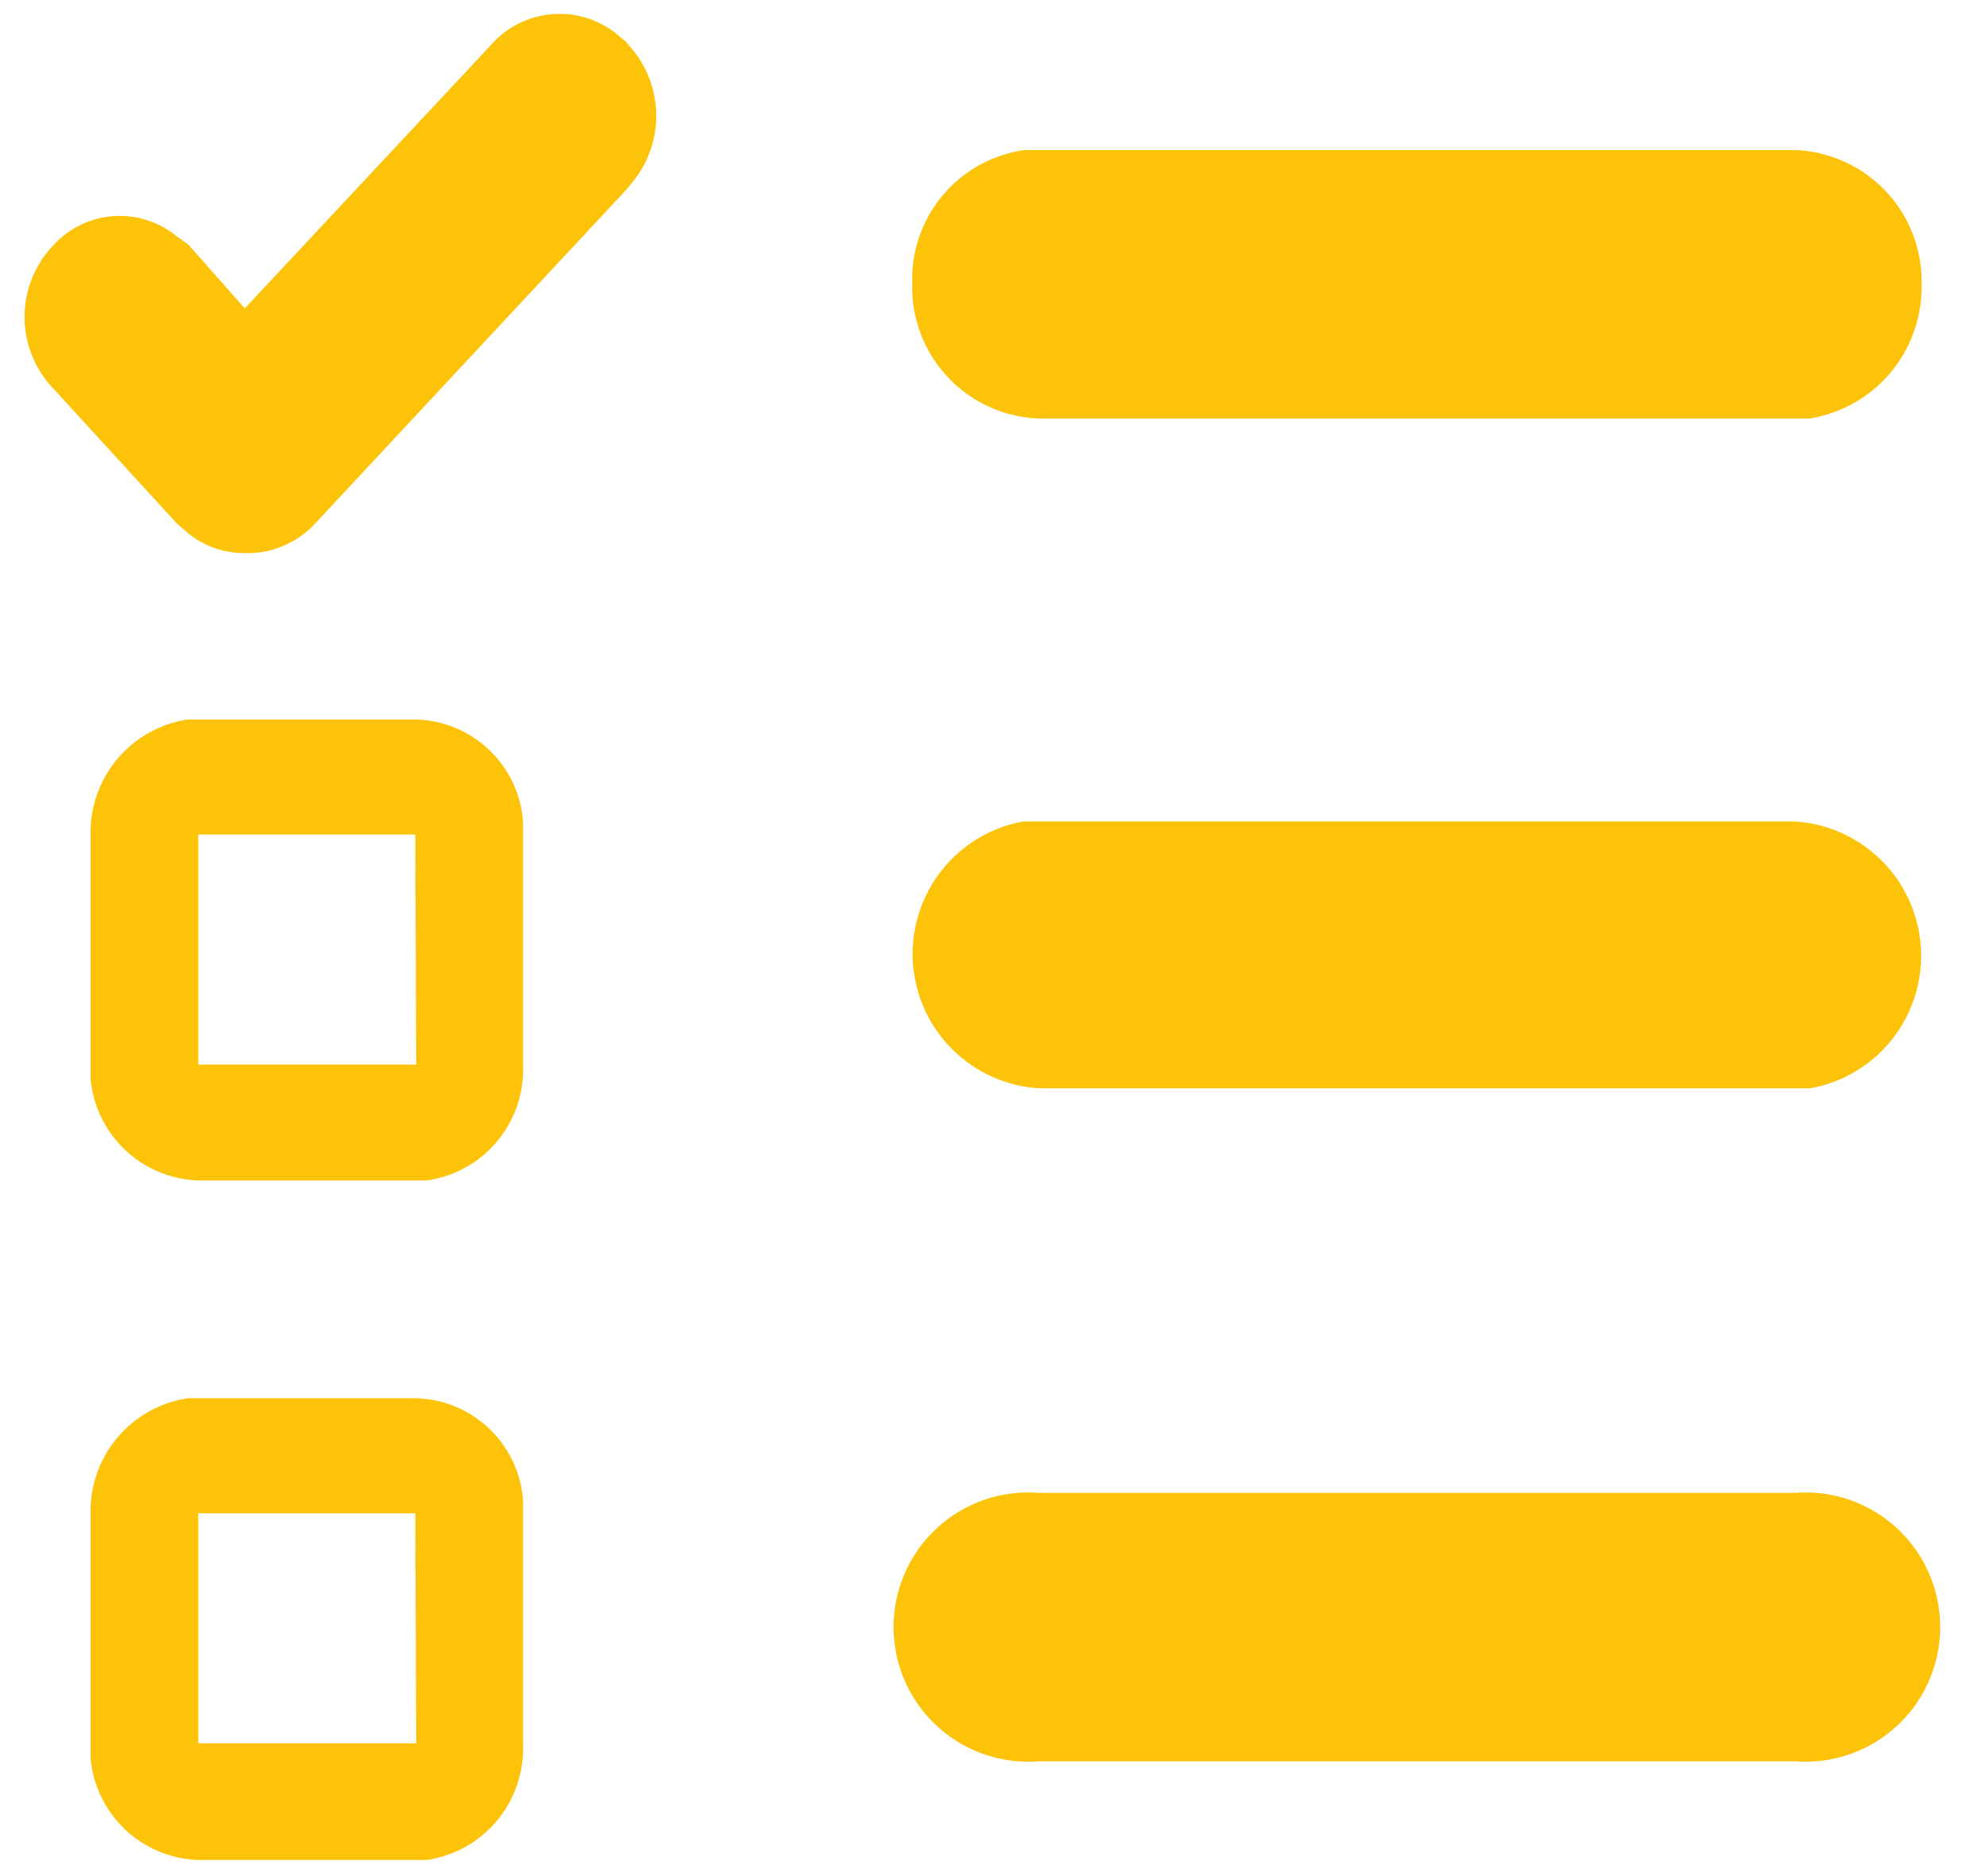 <svg id="Layer_1" data-name="Layer 1" xmlns="http://www.w3.org/2000/svg" viewBox="0 0 24.34 23"><path d="M2.43,8.82H5.1a1.35,1.35,0,0,1,1.31,1.25v3a1.37,1.37,0,0,1-1.18,1.4H2.43a1.37,1.37,0,0,1-1.32-1.25v-3A1.4,1.4,0,0,1,2.3,8.82Zm2.66,1.41H2.43v2.82H5.1Z" style="fill:#fdc309"/><path d="M2.43,17.14H5.1a1.35,1.35,0,0,1,1.31,1.25v3a1.38,1.38,0,0,1-1.18,1.41H2.43a1.37,1.37,0,0,1-1.32-1.25v-3A1.4,1.4,0,0,1,2.3,17.14Zm2.66,1.41H2.43v2.82H5.1Z" style="fill:#fdc309"/><path d="M22,18.3a1.65,1.65,0,1,1,0,3.29H12.73a1.65,1.65,0,1,1,0-3.29Zm0-8.23a1.65,1.65,0,0,1,.19,3.27H12.73a1.65,1.65,0,0,1-.19-3.27H22ZM7.72.57a1.28,1.28,0,0,1,.08,1.6l-.11.14L3.86,6.42A1.13,1.13,0,0,1,3,6.78a1.09,1.09,0,0,1-.69-.24l-.14-.12L.66,4.77A1.27,1.27,0,0,1,.66,3,1.1,1.1,0,0,1,2.17,2.9L2.31,3,3,3.78,6,.57A1.12,1.12,0,0,1,7.62.47.47.47,0,0,1,7.72.57ZM22,1.84a1.61,1.61,0,0,1,1.55,1.65,1.63,1.63,0,0,1-1.37,1.64H12.73a1.61,1.61,0,0,1-1.55-1.65,1.6,1.6,0,0,1,1.37-1.64Z" style="fill:#fdc309"/></svg>